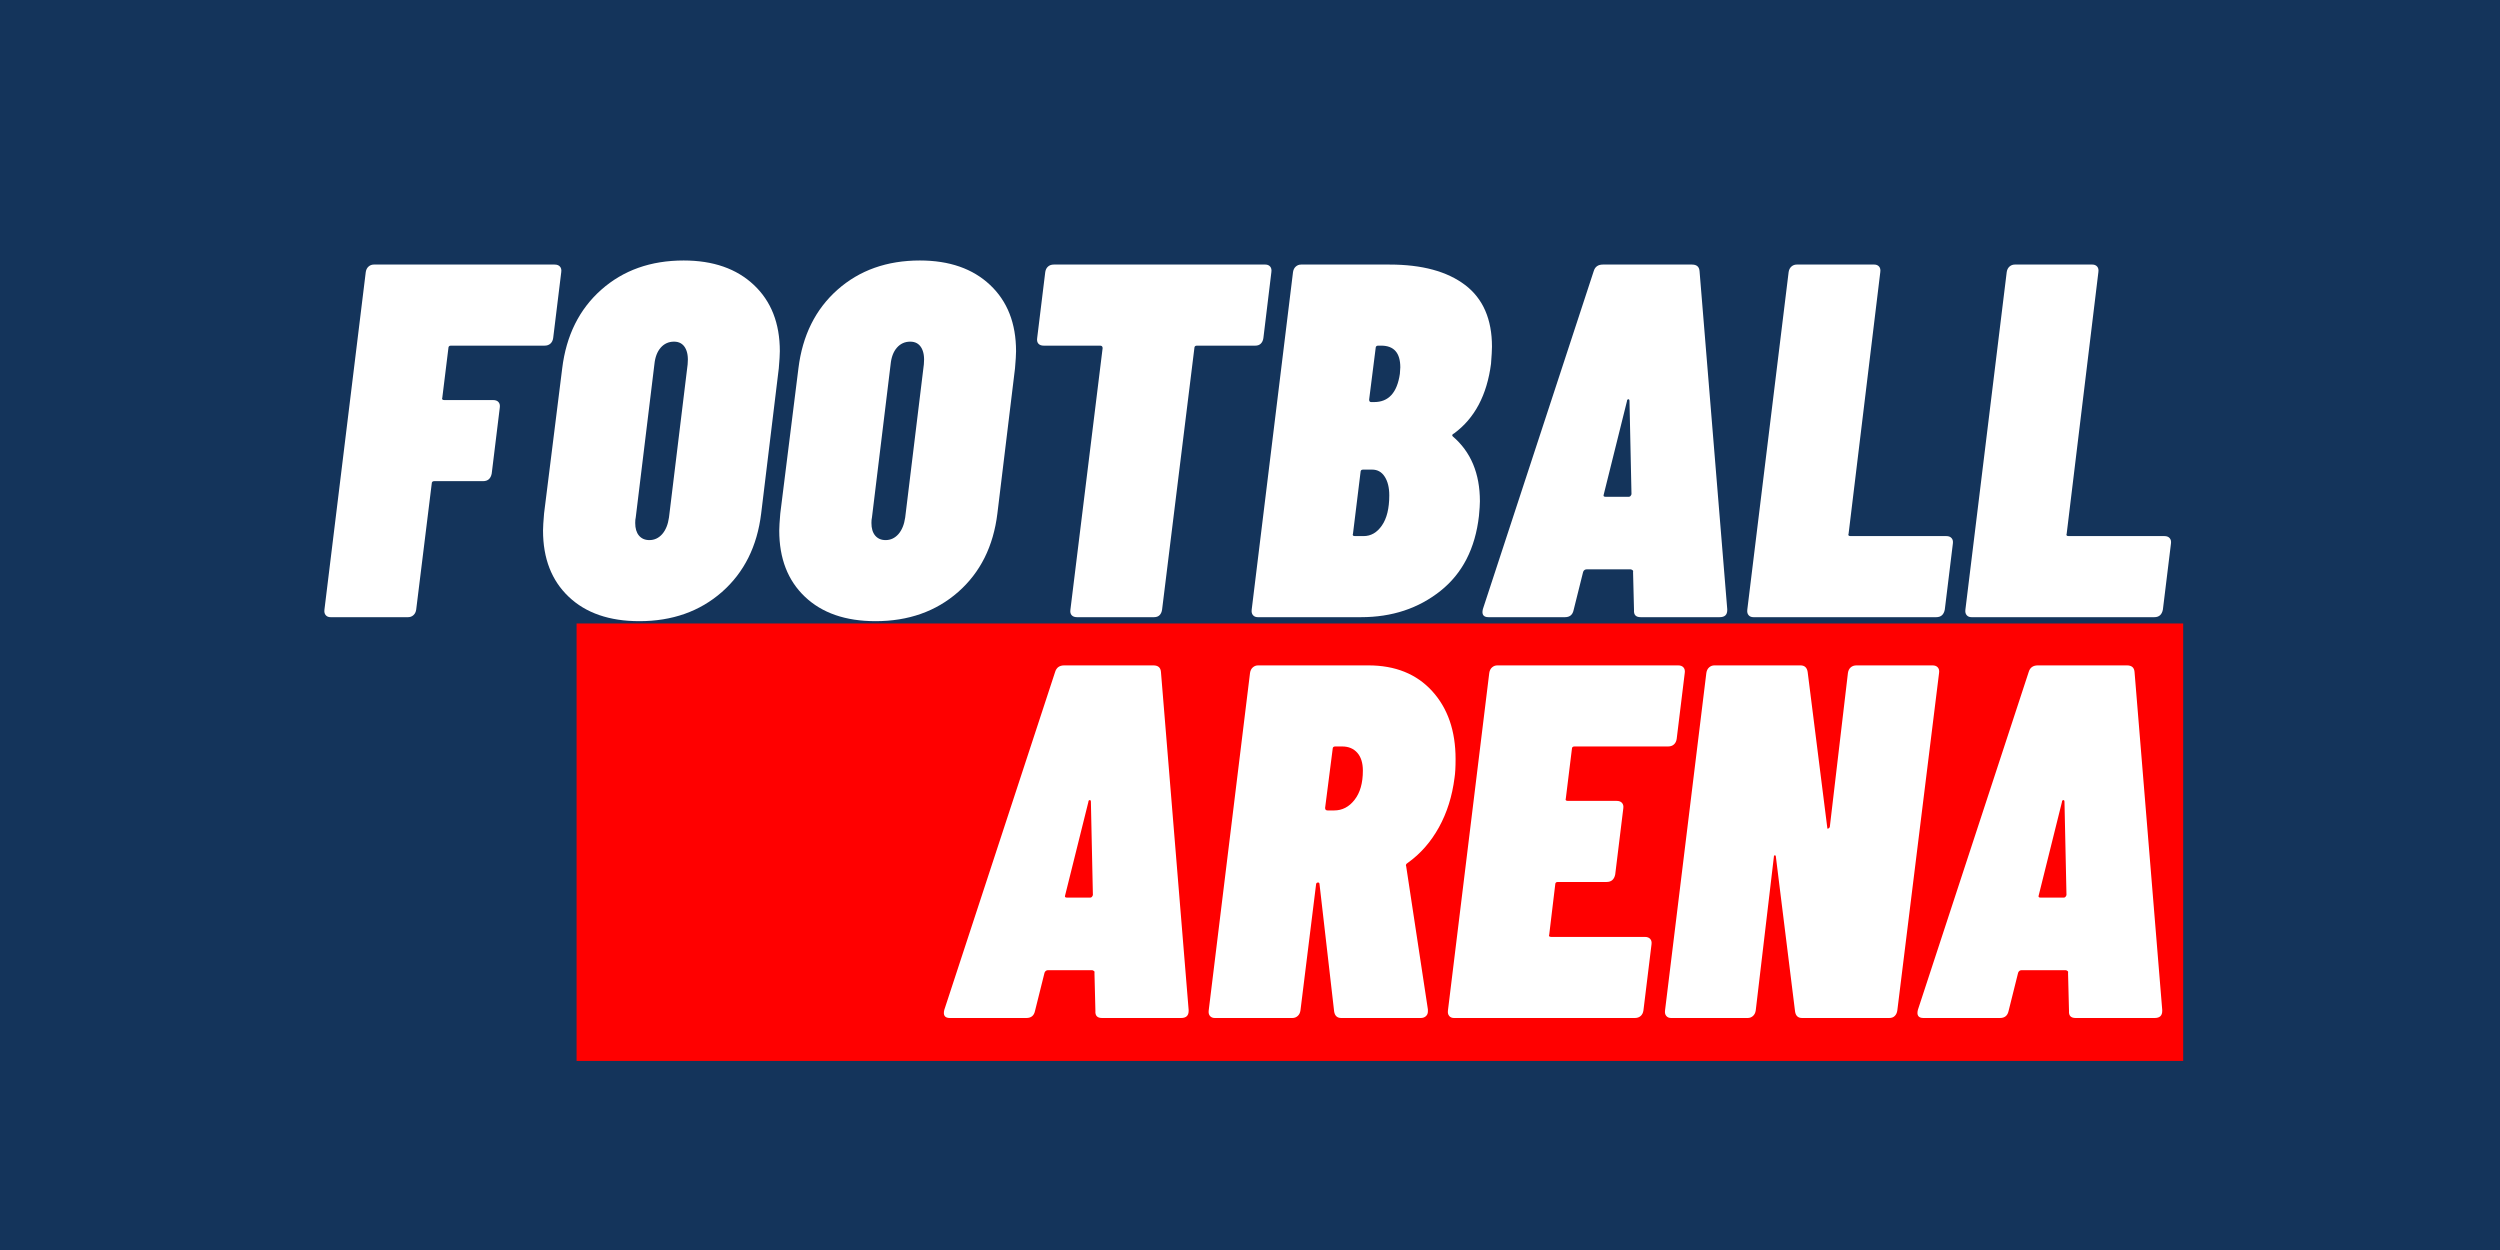 <svg xmlns="http://www.w3.org/2000/svg" xmlns:xlink="http://www.w3.org/1999/xlink" width="600" zoomAndPan="magnify" viewBox="0 0 450 225" height="300" preserveAspectRatio="xMidYMid meet" version="1.0"><defs><g/><clipPath id="de87ee2f07"><path d="M 103.785 112.219 L 393 112.219 L 393 190.969 L 103.785 190.969 Z M 103.785 112.219 " clip-rule="nonzero"/></clipPath></defs><rect x="-45" width="540" fill="#ffffff" y="-22.5" height="270" fill-opacity="1"/><rect x="-45" width="540" fill="#14345b" y="-22.5" height="270" fill-opacity="1"/><g fill="#ffffff" fill-opacity="1"><g transform="translate(57.68, 111.091)"><g><path d="M 41.891 -50.234 C 41.828 -49.805 41.66 -49.473 41.391 -49.234 C 41.117 -48.992 40.77 -48.875 40.344 -48.875 L 23.484 -48.875 C 23.18 -48.875 23.031 -48.723 23.031 -48.422 L 21.938 -39.531 C 21.82 -39.227 21.945 -39.078 22.312 -39.078 L 31.094 -39.078 C 31.52 -39.078 31.836 -38.957 32.047 -38.719 C 32.266 -38.477 32.344 -38.145 32.281 -37.719 L 30.828 -25.844 C 30.648 -24.938 30.133 -24.484 29.281 -24.484 L 20.484 -24.484 C 20.18 -24.484 20.031 -24.332 20.031 -24.031 L 17.234 -1.359 C 17.172 -0.93 17.004 -0.598 16.734 -0.359 C 16.461 -0.117 16.145 0 15.781 0 L 1.812 0 C 1.445 0 1.16 -0.117 0.953 -0.359 C 0.742 -0.598 0.664 -0.93 0.719 -1.359 L 8.156 -62.109 C 8.219 -62.535 8.383 -62.867 8.656 -63.109 C 8.926 -63.348 9.242 -63.469 9.609 -63.469 L 42.156 -63.469 C 42.582 -63.469 42.898 -63.348 43.109 -63.109 C 43.328 -62.867 43.406 -62.535 43.344 -62.109 Z M 41.891 -50.234 "/></g></g></g><g fill="#ffffff" fill-opacity="1"><g transform="translate(95.667, 111.091)"><g><path d="M 19.406 0.719 C 14.02 0.719 9.785 -0.742 6.703 -3.672 C 3.617 -6.598 2.078 -10.57 2.078 -15.594 C 2.078 -16.195 2.141 -17.223 2.266 -18.672 L 5.531 -44.797 C 6.258 -50.711 8.602 -55.426 12.562 -58.938 C 16.52 -62.445 21.461 -64.203 27.391 -64.203 C 32.703 -64.203 36.914 -62.734 40.031 -59.797 C 43.145 -56.867 44.703 -52.895 44.703 -47.875 C 44.703 -47.27 44.641 -46.242 44.516 -44.797 L 41.344 -18.672 C 40.625 -12.754 38.27 -8.039 34.281 -4.531 C 30.289 -1.031 25.332 0.719 19.406 0.719 Z M 21.219 -13.875 C 22.125 -13.875 22.895 -14.234 23.531 -14.953 C 24.164 -15.68 24.57 -16.68 24.75 -17.953 L 28.109 -45.516 C 28.234 -46.785 28.082 -47.781 27.656 -48.5 C 27.227 -49.227 26.562 -49.594 25.656 -49.594 C 24.688 -49.594 23.883 -49.227 23.25 -48.5 C 22.625 -47.781 22.25 -46.785 22.125 -45.516 L 18.766 -17.953 C 18.703 -17.711 18.672 -17.379 18.672 -16.953 C 18.672 -15.984 18.895 -15.227 19.344 -14.688 C 19.801 -14.145 20.426 -13.875 21.219 -13.875 Z M 21.219 -13.875 "/></g></g></g><g fill="#ffffff" fill-opacity="1"><g transform="translate(138.186, 111.091)"><g><path d="M 19.406 0.719 C 14.02 0.719 9.785 -0.742 6.703 -3.672 C 3.617 -6.598 2.078 -10.57 2.078 -15.594 C 2.078 -16.195 2.141 -17.223 2.266 -18.672 L 5.531 -44.797 C 6.258 -50.711 8.602 -55.426 12.562 -58.938 C 16.52 -62.445 21.461 -64.203 27.391 -64.203 C 32.703 -64.203 36.914 -62.734 40.031 -59.797 C 43.145 -56.867 44.703 -52.895 44.703 -47.875 C 44.703 -47.27 44.641 -46.242 44.516 -44.797 L 41.344 -18.672 C 40.625 -12.754 38.27 -8.039 34.281 -4.531 C 30.289 -1.031 25.332 0.719 19.406 0.719 Z M 21.219 -13.875 C 22.125 -13.875 22.895 -14.234 23.531 -14.953 C 24.164 -15.68 24.57 -16.68 24.75 -17.953 L 28.109 -45.516 C 28.234 -46.785 28.082 -47.781 27.656 -48.5 C 27.227 -49.227 26.562 -49.594 25.656 -49.594 C 24.688 -49.594 23.883 -49.227 23.25 -48.5 C 22.625 -47.781 22.25 -46.785 22.125 -45.516 L 18.766 -17.953 C 18.703 -17.711 18.672 -17.379 18.672 -16.953 C 18.672 -15.984 18.895 -15.227 19.344 -14.688 C 19.801 -14.145 20.426 -13.875 21.219 -13.875 Z M 21.219 -13.875 "/></g></g></g><g fill="#ffffff" fill-opacity="1"><g transform="translate(180.706, 111.091)"><g><path d="M 47.062 -63.469 C 47.426 -63.469 47.711 -63.348 47.922 -63.109 C 48.129 -62.867 48.203 -62.535 48.141 -62.109 L 46.703 -50.234 C 46.641 -49.805 46.484 -49.473 46.234 -49.234 C 45.992 -48.992 45.664 -48.875 45.25 -48.875 L 34.734 -48.875 C 34.43 -48.875 34.281 -48.723 34.281 -48.422 L 28.469 -1.359 C 28.406 -0.93 28.254 -0.598 28.016 -0.359 C 27.773 -0.117 27.441 0 27.016 0 L 13.141 0 C 12.723 0 12.406 -0.117 12.188 -0.359 C 11.977 -0.598 11.906 -0.93 11.969 -1.359 L 17.766 -48.422 C 17.766 -48.723 17.613 -48.875 17.312 -48.875 L 7.156 -48.875 C 6.738 -48.875 6.422 -48.992 6.203 -49.234 C 5.992 -49.473 5.922 -49.805 5.984 -50.234 L 7.438 -62.109 C 7.5 -62.535 7.664 -62.867 7.938 -63.109 C 8.207 -63.348 8.551 -63.469 8.969 -63.469 Z M 47.062 -63.469 "/></g></g></g><g fill="#ffffff" fill-opacity="1"><g transform="translate(224.586, 111.091)"><g><path d="M 41.625 -18.219 C 40.957 -12.363 38.645 -7.863 34.688 -4.719 C 30.727 -1.57 25.969 0 20.406 0 L 1.812 0 C 1.445 0 1.16 -0.117 0.953 -0.359 C 0.742 -0.598 0.664 -0.93 0.719 -1.359 L 8.156 -62.109 C 8.219 -62.535 8.383 -62.867 8.656 -63.109 C 8.926 -63.348 9.242 -63.469 9.609 -63.469 L 25.562 -63.469 C 31.375 -63.469 35.895 -62.242 39.125 -59.797 C 42.352 -57.348 43.969 -53.645 43.969 -48.688 C 43.969 -48.082 43.91 -47.055 43.797 -45.609 C 43.066 -39.984 40.859 -35.812 37.172 -33.094 C 36.805 -32.914 36.719 -32.734 36.906 -32.547 C 40.164 -29.766 41.797 -25.867 41.797 -20.859 C 41.797 -20.305 41.738 -19.426 41.625 -18.219 Z M 23.484 -48.875 C 23.18 -48.875 23.031 -48.723 23.031 -48.422 L 21.859 -39.172 C 21.859 -38.867 21.977 -38.719 22.219 -38.719 L 22.766 -38.719 C 25.359 -38.719 26.898 -40.41 27.391 -43.797 L 27.469 -44.969 C 27.469 -47.57 26.32 -48.875 24.031 -48.875 Z M 20.859 -14.594 C 22.18 -14.594 23.281 -15.227 24.156 -16.5 C 25.039 -17.77 25.484 -19.582 25.484 -21.938 C 25.484 -23.332 25.207 -24.453 24.656 -25.297 C 24.113 -26.141 23.359 -26.562 22.391 -26.562 L 20.766 -26.562 C 20.461 -26.562 20.312 -26.41 20.312 -26.109 L 18.953 -15.047 C 18.828 -14.742 18.945 -14.594 19.312 -14.594 Z M 20.859 -14.594 "/></g></g></g><g fill="#ffffff" fill-opacity="1"><g transform="translate(267.106, 111.091)"><g><path d="M 28.203 0 C 27.348 0 26.953 -0.422 27.016 -1.266 L 26.844 -8.156 C 26.895 -8.281 26.859 -8.383 26.734 -8.469 C 26.617 -8.562 26.504 -8.609 26.391 -8.609 L 18.5 -8.609 C 18.195 -8.609 17.984 -8.457 17.859 -8.156 L 16.141 -1.266 C 15.961 -0.422 15.445 0 14.594 0 L 0.812 0 C -0.094 0 -0.426 -0.484 -0.188 -1.453 L 19.766 -62.297 C 20.004 -63.078 20.551 -63.469 21.406 -63.469 L 37.453 -63.469 C 38.297 -63.469 38.75 -63.078 38.812 -62.297 L 43.797 -1.453 L 43.797 -1.266 C 43.797 -0.422 43.344 0 42.438 0 Z M 21.578 -22.125 C 21.461 -21.82 21.555 -21.672 21.859 -21.672 L 26.109 -21.672 C 26.297 -21.672 26.445 -21.82 26.562 -22.125 L 26.203 -38.891 C 26.203 -39.141 26.125 -39.25 25.969 -39.219 C 25.82 -39.188 25.75 -39.078 25.75 -38.891 Z M 21.578 -22.125 "/></g></g></g><g fill="#ffffff" fill-opacity="1"><g transform="translate(313.796, 111.091)"><g><path d="M 1.812 0 C 1.445 0 1.16 -0.117 0.953 -0.359 C 0.742 -0.598 0.664 -0.93 0.719 -1.359 L 8.156 -62.109 C 8.219 -62.535 8.383 -62.867 8.656 -63.109 C 8.926 -63.348 9.242 -63.469 9.609 -63.469 L 23.578 -63.469 C 23.941 -63.469 24.227 -63.348 24.438 -63.109 C 24.645 -62.867 24.719 -62.535 24.656 -62.109 L 18.953 -15.047 C 18.828 -14.742 18.945 -14.594 19.312 -14.594 L 36.547 -14.594 C 36.961 -14.594 37.273 -14.473 37.484 -14.234 C 37.703 -13.992 37.781 -13.66 37.719 -13.234 L 36.266 -1.359 C 36.086 -0.453 35.578 0 34.734 0 Z M 1.812 0 "/></g></g></g><g fill="#ffffff" fill-opacity="1"><g transform="translate(353.052, 111.091)"><g><path d="M 1.812 0 C 1.445 0 1.16 -0.117 0.953 -0.359 C 0.742 -0.598 0.664 -0.93 0.719 -1.359 L 8.156 -62.109 C 8.219 -62.535 8.383 -62.867 8.656 -63.109 C 8.926 -63.348 9.242 -63.469 9.609 -63.469 L 23.578 -63.469 C 23.941 -63.469 24.227 -63.348 24.438 -63.109 C 24.645 -62.867 24.719 -62.535 24.656 -62.109 L 18.953 -15.047 C 18.828 -14.742 18.945 -14.594 19.312 -14.594 L 36.547 -14.594 C 36.961 -14.594 37.273 -14.473 37.484 -14.234 C 37.703 -13.992 37.781 -13.66 37.719 -13.234 L 36.266 -1.359 C 36.086 -0.453 35.578 0 34.734 0 Z M 1.812 0 "/></g></g></g><g clip-path="url(#de87ee2f07)"><path fill="#ff0000" d="M 39.383 112.227 L 392.973 112.227 C 392.973 138.48 392.973 164.73 392.973 190.98 C 275.109 190.98 157.246 190.98 39.383 190.98 C 39.383 164.73 39.383 138.48 39.383 112.227 " fill-opacity="1" fill-rule="nonzero"/></g><g fill="#ffffff" fill-opacity="1"><g transform="translate(170.158, 183.239)"><g><path d="M 28.203 0 C 27.348 0 26.953 -0.422 27.016 -1.266 L 26.844 -8.156 C 26.895 -8.281 26.859 -8.383 26.734 -8.469 C 26.617 -8.562 26.504 -8.609 26.391 -8.609 L 18.5 -8.609 C 18.195 -8.609 17.984 -8.457 17.859 -8.156 L 16.141 -1.266 C 15.961 -0.422 15.445 0 14.594 0 L 0.812 0 C -0.094 0 -0.426 -0.484 -0.188 -1.453 L 19.766 -62.297 C 20.004 -63.078 20.551 -63.469 21.406 -63.469 L 37.453 -63.469 C 38.297 -63.469 38.75 -63.078 38.812 -62.297 L 43.797 -1.453 L 43.797 -1.266 C 43.797 -0.422 43.344 0 42.438 0 Z M 21.578 -22.125 C 21.461 -21.82 21.555 -21.672 21.859 -21.672 L 26.109 -21.672 C 26.297 -21.672 26.445 -21.82 26.562 -22.125 L 26.203 -38.891 C 26.203 -39.141 26.125 -39.25 25.969 -39.219 C 25.82 -39.188 25.75 -39.078 25.75 -38.891 Z M 21.578 -22.125 "/></g></g></g><g fill="#ffffff" fill-opacity="1"><g transform="translate(216.848, 183.239)"><g><path d="M 24.578 0 C 23.848 0 23.422 -0.391 23.297 -1.172 L 20.672 -24.031 C 20.672 -24.27 20.582 -24.391 20.406 -24.391 C 20.156 -24.391 20.031 -24.238 20.031 -23.938 L 17.234 -1.359 C 17.172 -0.93 17.004 -0.598 16.734 -0.359 C 16.461 -0.117 16.145 0 15.781 0 L 1.812 0 C 1.445 0 1.16 -0.117 0.953 -0.359 C 0.742 -0.598 0.664 -0.93 0.719 -1.359 L 8.156 -62.109 C 8.219 -62.535 8.383 -62.867 8.656 -63.109 C 8.926 -63.348 9.242 -63.469 9.609 -63.469 L 29.469 -63.469 C 34.301 -63.469 38.125 -61.926 40.938 -58.844 C 43.75 -55.758 45.156 -51.68 45.156 -46.609 C 45.156 -45.148 45.094 -44.031 44.969 -43.25 C 44.551 -39.926 43.613 -36.945 42.156 -34.312 C 40.707 -31.688 38.836 -29.555 36.547 -27.922 C 36.242 -27.742 36.148 -27.535 36.266 -27.297 L 40.172 -1.547 L 40.172 -1.172 C 40.172 -0.816 40.047 -0.531 39.797 -0.312 C 39.555 -0.102 39.254 0 38.891 0 Z M 23.484 -48.875 C 23.18 -48.875 23.031 -48.723 23.031 -48.422 L 21.672 -37.812 C 21.672 -37.508 21.82 -37.359 22.125 -37.359 L 23.297 -37.359 C 24.754 -37.359 25.977 -37.992 26.969 -39.266 C 27.969 -40.535 28.469 -42.285 28.469 -44.516 C 28.469 -45.91 28.133 -46.984 27.469 -47.734 C 26.801 -48.492 25.895 -48.875 24.75 -48.875 Z M 23.484 -48.875 "/></g></g></g><g fill="#ffffff" fill-opacity="1"><g transform="translate(259.911, 183.239)"><g><path d="M 41.891 -50.234 C 41.828 -49.805 41.66 -49.473 41.391 -49.234 C 41.117 -48.992 40.77 -48.875 40.344 -48.875 L 23.484 -48.875 C 23.18 -48.875 23.031 -48.723 23.031 -48.422 L 21.938 -39.531 C 21.82 -39.227 21.945 -39.078 22.312 -39.078 L 31.094 -39.078 C 31.52 -39.078 31.836 -38.957 32.047 -38.719 C 32.266 -38.477 32.344 -38.145 32.281 -37.719 L 30.828 -25.844 C 30.648 -24.938 30.133 -24.484 29.281 -24.484 L 20.484 -24.484 C 20.18 -24.484 20.031 -24.332 20.031 -24.031 L 18.953 -15.047 C 18.828 -14.742 18.945 -14.594 19.312 -14.594 L 36.172 -14.594 C 36.598 -14.594 36.914 -14.473 37.125 -14.234 C 37.344 -13.992 37.422 -13.66 37.359 -13.234 L 35.906 -1.359 C 35.844 -0.93 35.676 -0.598 35.406 -0.359 C 35.133 -0.117 34.785 0 34.359 0 L 1.812 0 C 1.445 0 1.16 -0.117 0.953 -0.359 C 0.742 -0.598 0.664 -0.93 0.719 -1.359 L 8.156 -62.109 C 8.219 -62.535 8.383 -62.867 8.656 -63.109 C 8.926 -63.348 9.242 -63.469 9.609 -63.469 L 42.156 -63.469 C 42.582 -63.469 42.898 -63.348 43.109 -63.109 C 43.328 -62.867 43.406 -62.535 43.344 -62.109 Z M 41.891 -50.234 "/></g></g></g><g fill="#ffffff" fill-opacity="1"><g transform="translate(298.986, 183.239)"><g><path d="M 33.641 -62.109 C 33.703 -62.535 33.867 -62.867 34.141 -63.109 C 34.41 -63.348 34.758 -63.469 35.188 -63.469 L 48.875 -63.469 C 49.289 -63.469 49.602 -63.348 49.812 -63.109 C 50.031 -62.867 50.109 -62.535 50.047 -62.109 L 42.531 -1.359 C 42.469 -0.93 42.312 -0.598 42.062 -0.359 C 41.82 -0.117 41.492 0 41.078 0 L 25.391 0 C 24.66 0 24.238 -0.391 24.125 -1.172 L 20.672 -29.016 C 20.672 -29.191 20.609 -29.281 20.484 -29.281 C 20.367 -29.281 20.312 -29.191 20.312 -29.016 L 17.047 -1.359 C 16.984 -0.93 16.816 -0.598 16.547 -0.359 C 16.273 -0.117 15.957 0 15.594 0 L 1.812 0 C 1.445 0 1.16 -0.117 0.953 -0.359 C 0.742 -0.598 0.664 -0.93 0.719 -1.359 L 8.156 -62.109 C 8.219 -62.535 8.383 -62.867 8.656 -63.109 C 8.926 -63.348 9.242 -63.469 9.609 -63.469 L 25.109 -63.469 C 25.836 -63.469 26.266 -63.078 26.391 -62.297 L 29.922 -34.281 C 29.922 -34.094 29.977 -34.031 30.094 -34.094 C 30.219 -34.156 30.312 -34.242 30.375 -34.359 Z M 33.641 -62.109 "/></g></g></g><g fill="#ffffff" fill-opacity="1"><g transform="translate(345.404, 183.239)"><g><path d="M 28.203 0 C 27.348 0 26.953 -0.422 27.016 -1.266 L 26.844 -8.156 C 26.895 -8.281 26.859 -8.383 26.734 -8.469 C 26.617 -8.562 26.504 -8.609 26.391 -8.609 L 18.5 -8.609 C 18.195 -8.609 17.984 -8.457 17.859 -8.156 L 16.141 -1.266 C 15.961 -0.422 15.445 0 14.594 0 L 0.812 0 C -0.094 0 -0.426 -0.484 -0.188 -1.453 L 19.766 -62.297 C 20.004 -63.078 20.551 -63.469 21.406 -63.469 L 37.453 -63.469 C 38.297 -63.469 38.75 -63.078 38.812 -62.297 L 43.797 -1.453 L 43.797 -1.266 C 43.797 -0.422 43.344 0 42.438 0 Z M 21.578 -22.125 C 21.461 -21.82 21.555 -21.672 21.859 -21.672 L 26.109 -21.672 C 26.297 -21.672 26.445 -21.82 26.562 -22.125 L 26.203 -38.891 C 26.203 -39.141 26.125 -39.25 25.969 -39.219 C 25.82 -39.188 25.75 -39.078 25.75 -38.891 Z M 21.578 -22.125 "/></g></g></g></svg>